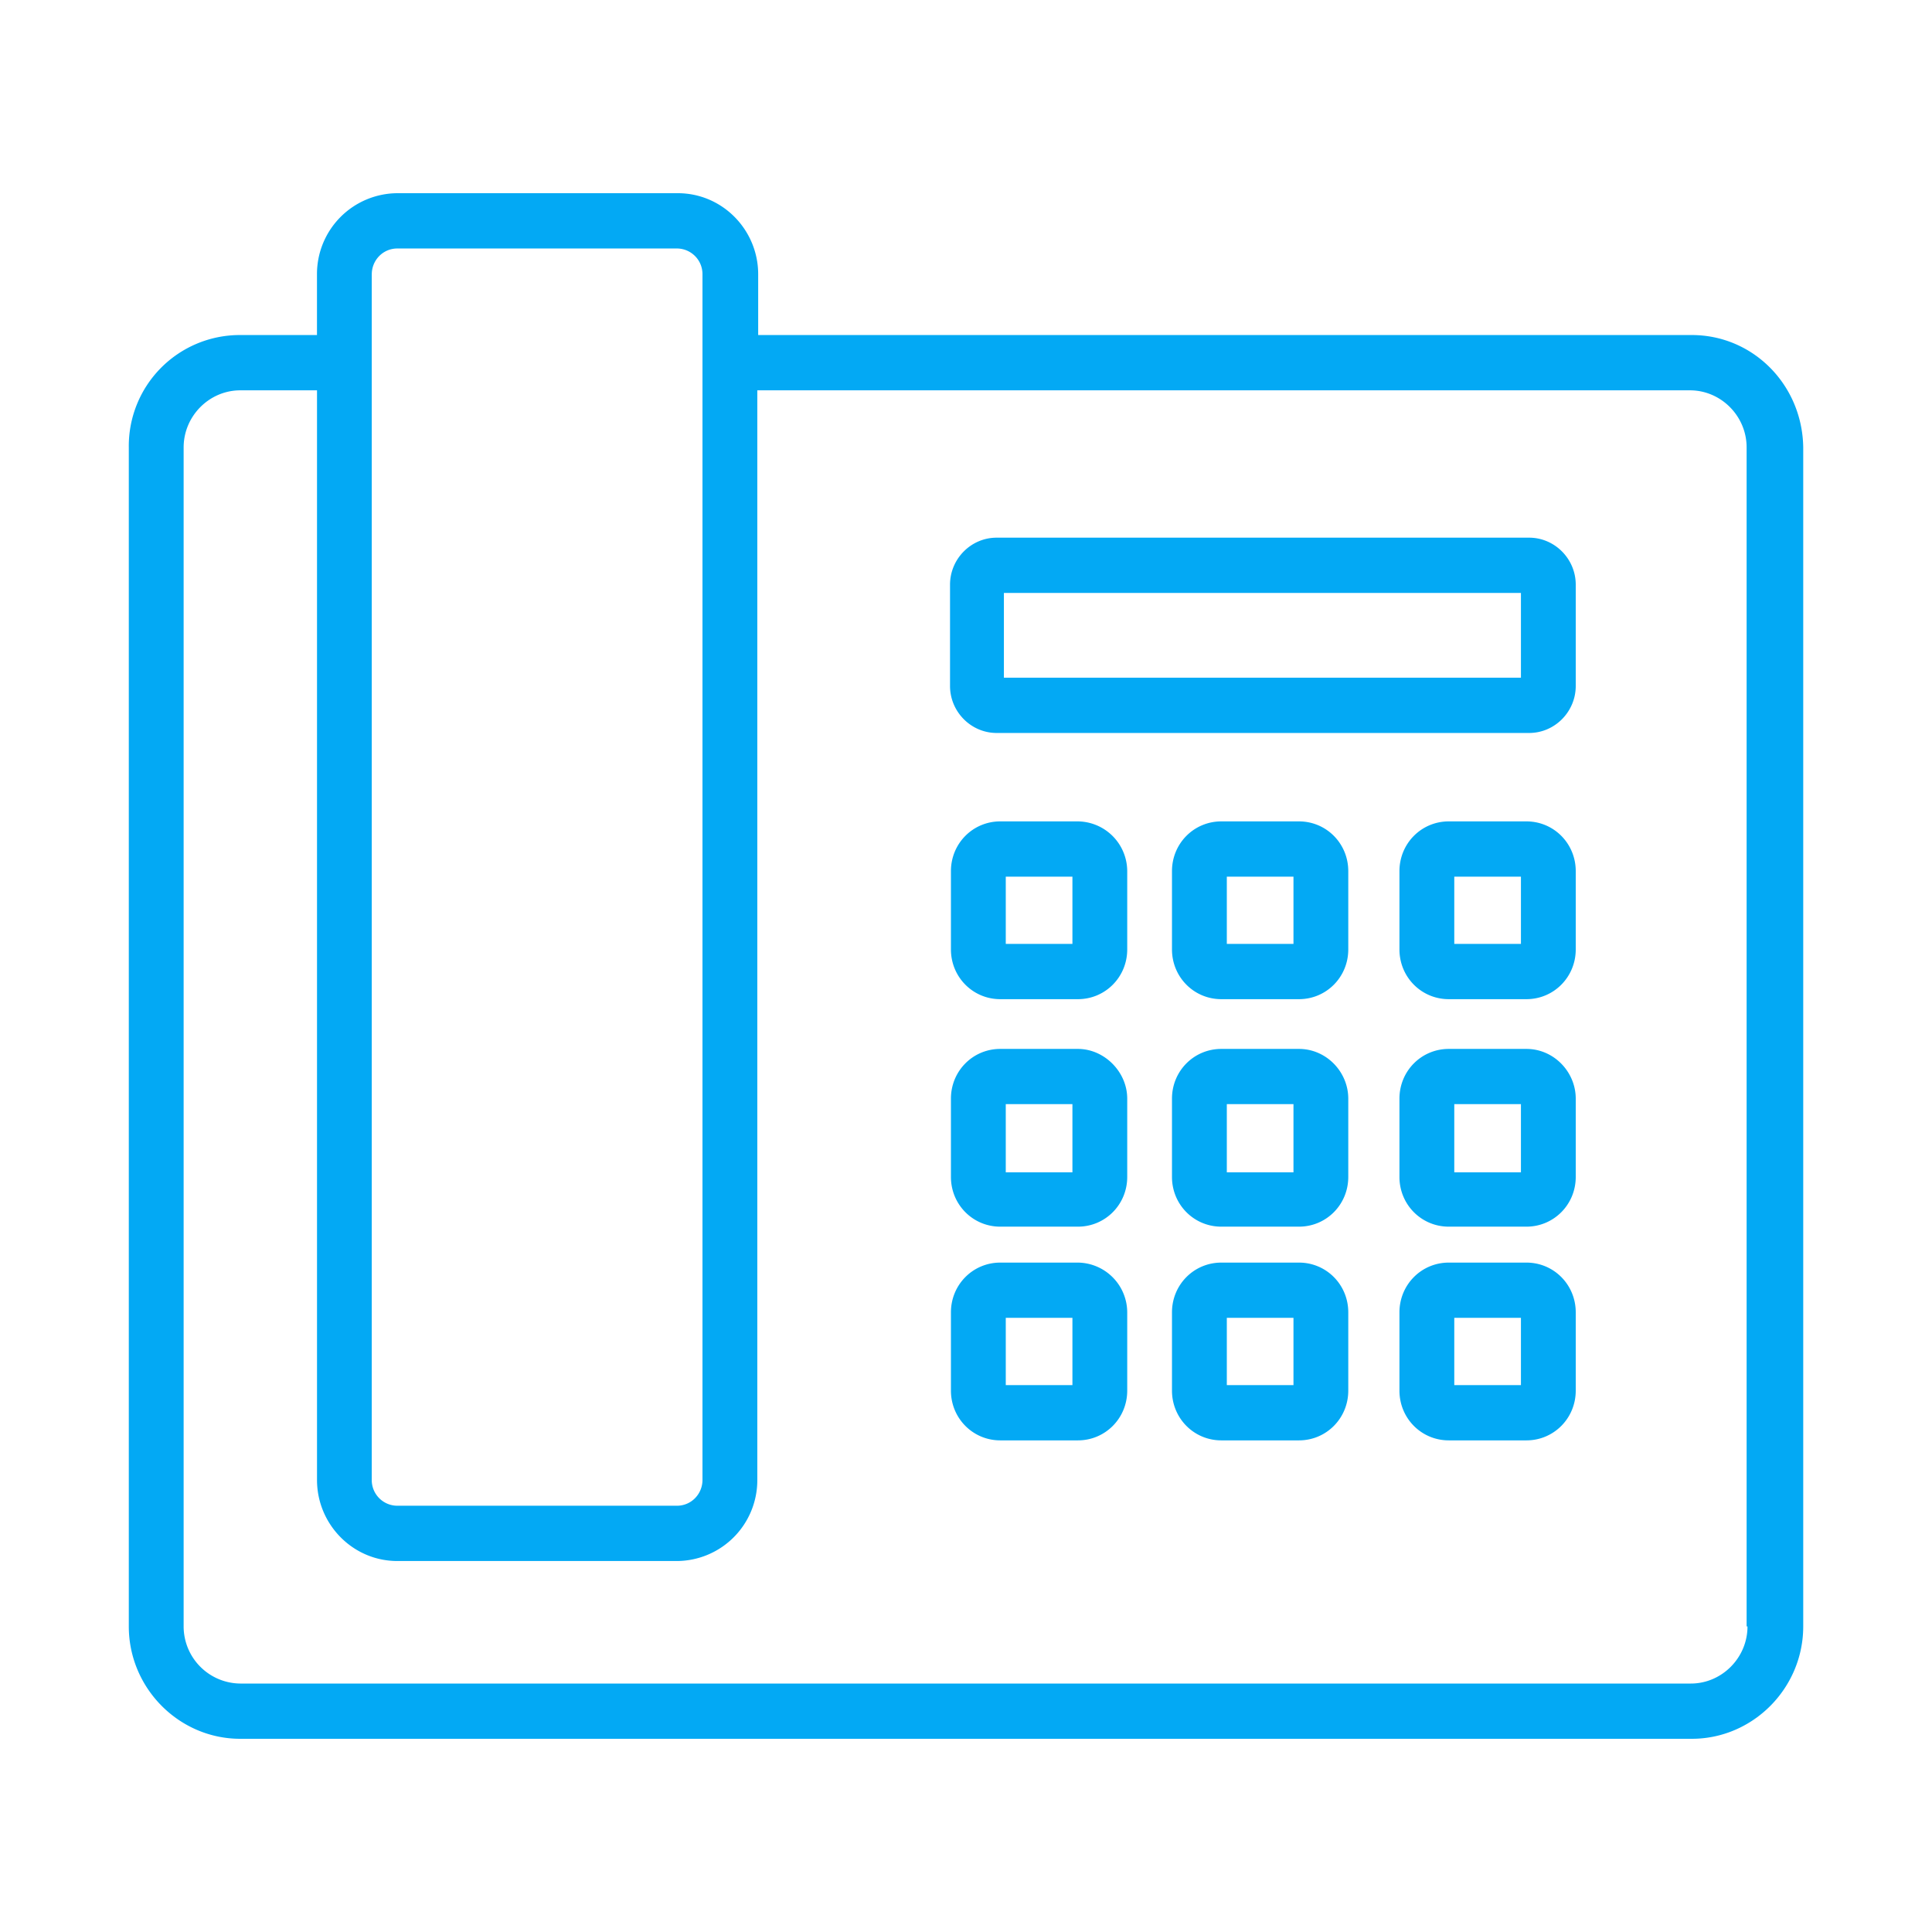<svg width="60" height="60" fill="none" xmlns="http://www.w3.org/2000/svg"><path d="M52.539 10.405H23.546V8.517C23.546 7.144 22.44 6 21.05 6h-8.71a2.51 2.51 0 0 0-2.496 2.517v1.888H7.433A3.447 3.447 0 0 0 4 13.895V50.51C4 52.427 5.56 54 7.461 54H52.54c1.9 0 3.461-1.573 3.461-3.49V13.895c-.028-1.945-1.56-3.49-3.461-3.49ZM11.546 8.517c0-.429.34-.8.795-.8h8.68c.426 0 .795.343.795.8v37.445c0 .429-.34.8-.794.8H12.34a.796.796 0 0 1-.795-.8V8.517ZM54.27 50.51c0 .973-.795 1.774-1.76 1.774H7.462a1.775 1.775 0 0 1-1.759-1.774V13.895c0-.973.795-1.773 1.76-1.773h2.382v33.84c0 1.373 1.107 2.517 2.497 2.517h8.68a2.51 2.51 0 0 0 2.497-2.517v-33.84h28.964c.965 0 1.76.8 1.76 1.773V50.51h.028Z" fill="#03A9F4"/><path d="M47.49 16.698H30.95c-.794 0-1.446.658-1.446 1.46v3.146c0 .8.652 1.459 1.447 1.459h16.538c.795 0 1.447-.658 1.447-1.46v-3.146c0-.8-.652-1.459-1.447-1.459Zm-.256 4.349H31.177v-2.632h16.057v2.632ZM33.475 32.575h-2.411c-.851 0-1.532.686-1.532 1.544v2.432c0 .858.681 1.544 1.532 1.544h2.411c.851 0 1.532-.686 1.532-1.544v-2.432c0-.83-.709-1.544-1.532-1.544Zm-.17 3.833h-2.07V34.29h2.07v2.117ZM33.475 39.211h-2.411c-.851 0-1.532.687-1.532 1.545v2.431c0 .858.681 1.545 1.532 1.545h2.411c.851 0 1.532-.687 1.532-1.545v-2.431a1.55 1.55 0 0 0-1.532-1.545Zm-.17 3.805h-2.07v-2.089h2.07v2.089ZM33.475 25.509h-2.411c-.851 0-1.532.686-1.532 1.545v2.431c0 .858.681 1.545 1.532 1.545h2.411c.851 0 1.532-.687 1.532-1.545v-2.431a1.55 1.55 0 0 0-1.532-1.545Zm-.17 3.805h-2.07v-2.089h2.07v2.088ZM47.404 32.575h-2.411c-.851 0-1.532.686-1.532 1.544v2.432c0 .858.68 1.544 1.532 1.544h2.411c.851 0 1.532-.686 1.532-1.544v-2.432c0-.83-.68-1.544-1.532-1.544Zm-.17 3.833h-2.07V34.29h2.07v2.117ZM47.404 39.211h-2.411c-.851 0-1.532.687-1.532 1.545v2.431c0 .858.68 1.545 1.532 1.545h2.411c.851 0 1.532-.687 1.532-1.545v-2.431c0-.858-.68-1.545-1.532-1.545Zm-.17 3.805h-2.07v-2.089h2.07v2.089ZM40.34 25.509h-2.41c-.852 0-1.533.686-1.533 1.545v2.431c0 .858.681 1.545 1.532 1.545h2.411c.852 0 1.532-.687 1.532-1.545v-2.431c0-.858-.68-1.545-1.532-1.545Zm-.17 3.805H38.1v-2.089h2.07v2.088ZM40.34 32.575h-2.41c-.852 0-1.533.686-1.533 1.544v2.432c0 .858.681 1.544 1.532 1.544h2.411c.852 0 1.532-.686 1.532-1.544v-2.432c0-.83-.68-1.544-1.532-1.544Zm-.17 3.833H38.1V34.29h2.07v2.117ZM47.404 25.509h-2.411c-.851 0-1.532.686-1.532 1.545v2.431c0 .858.68 1.545 1.532 1.545h2.411c.851 0 1.532-.687 1.532-1.545v-2.431c0-.858-.68-1.545-1.532-1.545Zm-.17 3.805h-2.07v-2.089h2.07v2.088ZM40.34 39.211h-2.41c-.852 0-1.533.687-1.533 1.545v2.431c0 .858.681 1.545 1.532 1.545h2.411c.852 0 1.532-.687 1.532-1.545v-2.431c0-.858-.68-1.545-1.532-1.545Zm-.17 3.805H38.1v-2.089h2.07v2.089Z" fill="#03A9F4"/></svg>